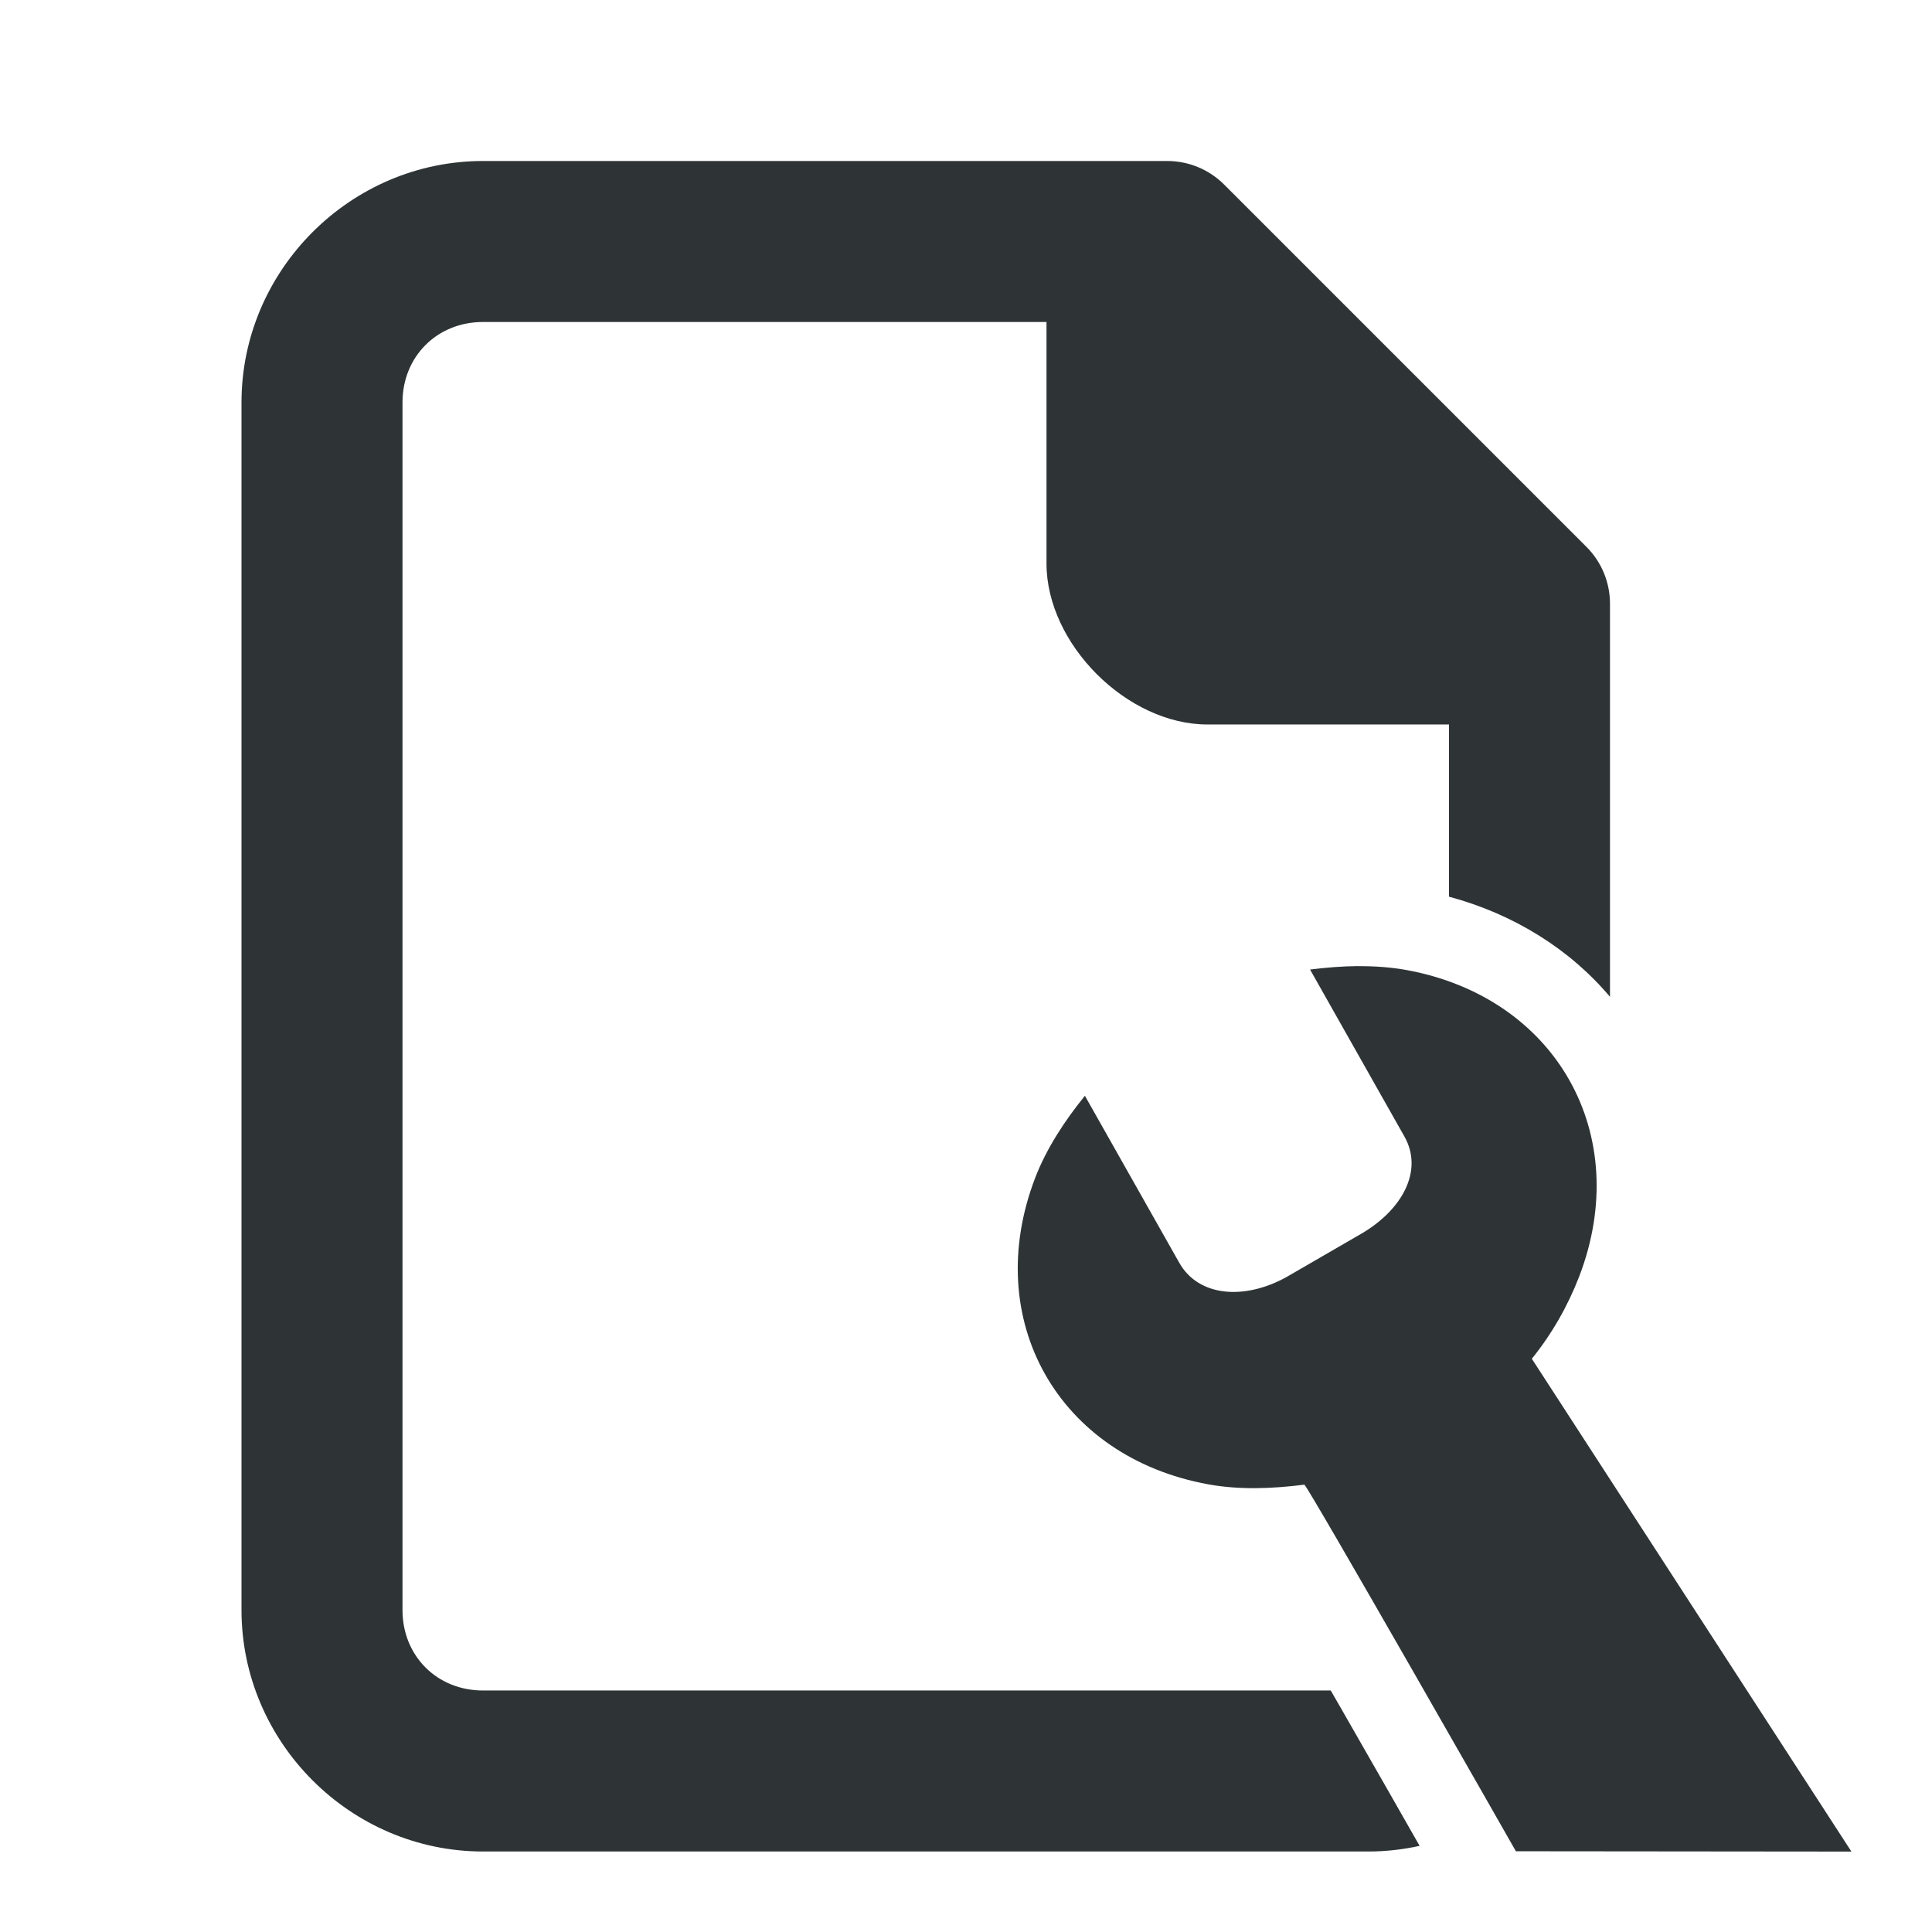 <svg viewBox="0 0 24 24" xmlns="http://www.w3.org/2000/svg"><g fill="#2e3436"><path d="m16.872 12.001c-.2.002-.401.018-.598.043l1.172 2.074c.241.426-.029.915-.541 1.211l-.924.535c-.517.287-1.091.249-1.332-.178l-1.172-2.074c-.248.307-.475.649-.617 1.018-.678 1.765.285 3.47 2.15 3.809.39.071.801.054 1.193.004.032-.005 2.628 4.554 2.628 4.554l4.168.004-3.97-6.122c.248-.307.446-.653.588-1.021.678-1.765-.285-3.47-2.15-3.809-.195-.035-.395-.048-.596-.047z" stroke-width="3"/><path d="m6 2c-1.645 0-3 1.355-3 3v15c0 1.645 1.355 3 3 3h11c.218 0 .43-.025.635-.07-.212-.372-.488-.857-.979-1.713-.045-.079-.08-.138-.125-.217h-10.531c-.571 0-1-.429-1-1v-15c0-.571.429-1 1-1h7v3c0 1 1 2 2 2h3v2.139c.807.217 1.502.653 2 1.244v-4.883c-0-.265-.105-.52-.293-.707l-4.5-4.5c-.188-.188-.442-.293-.707-.293z"/></g></svg>